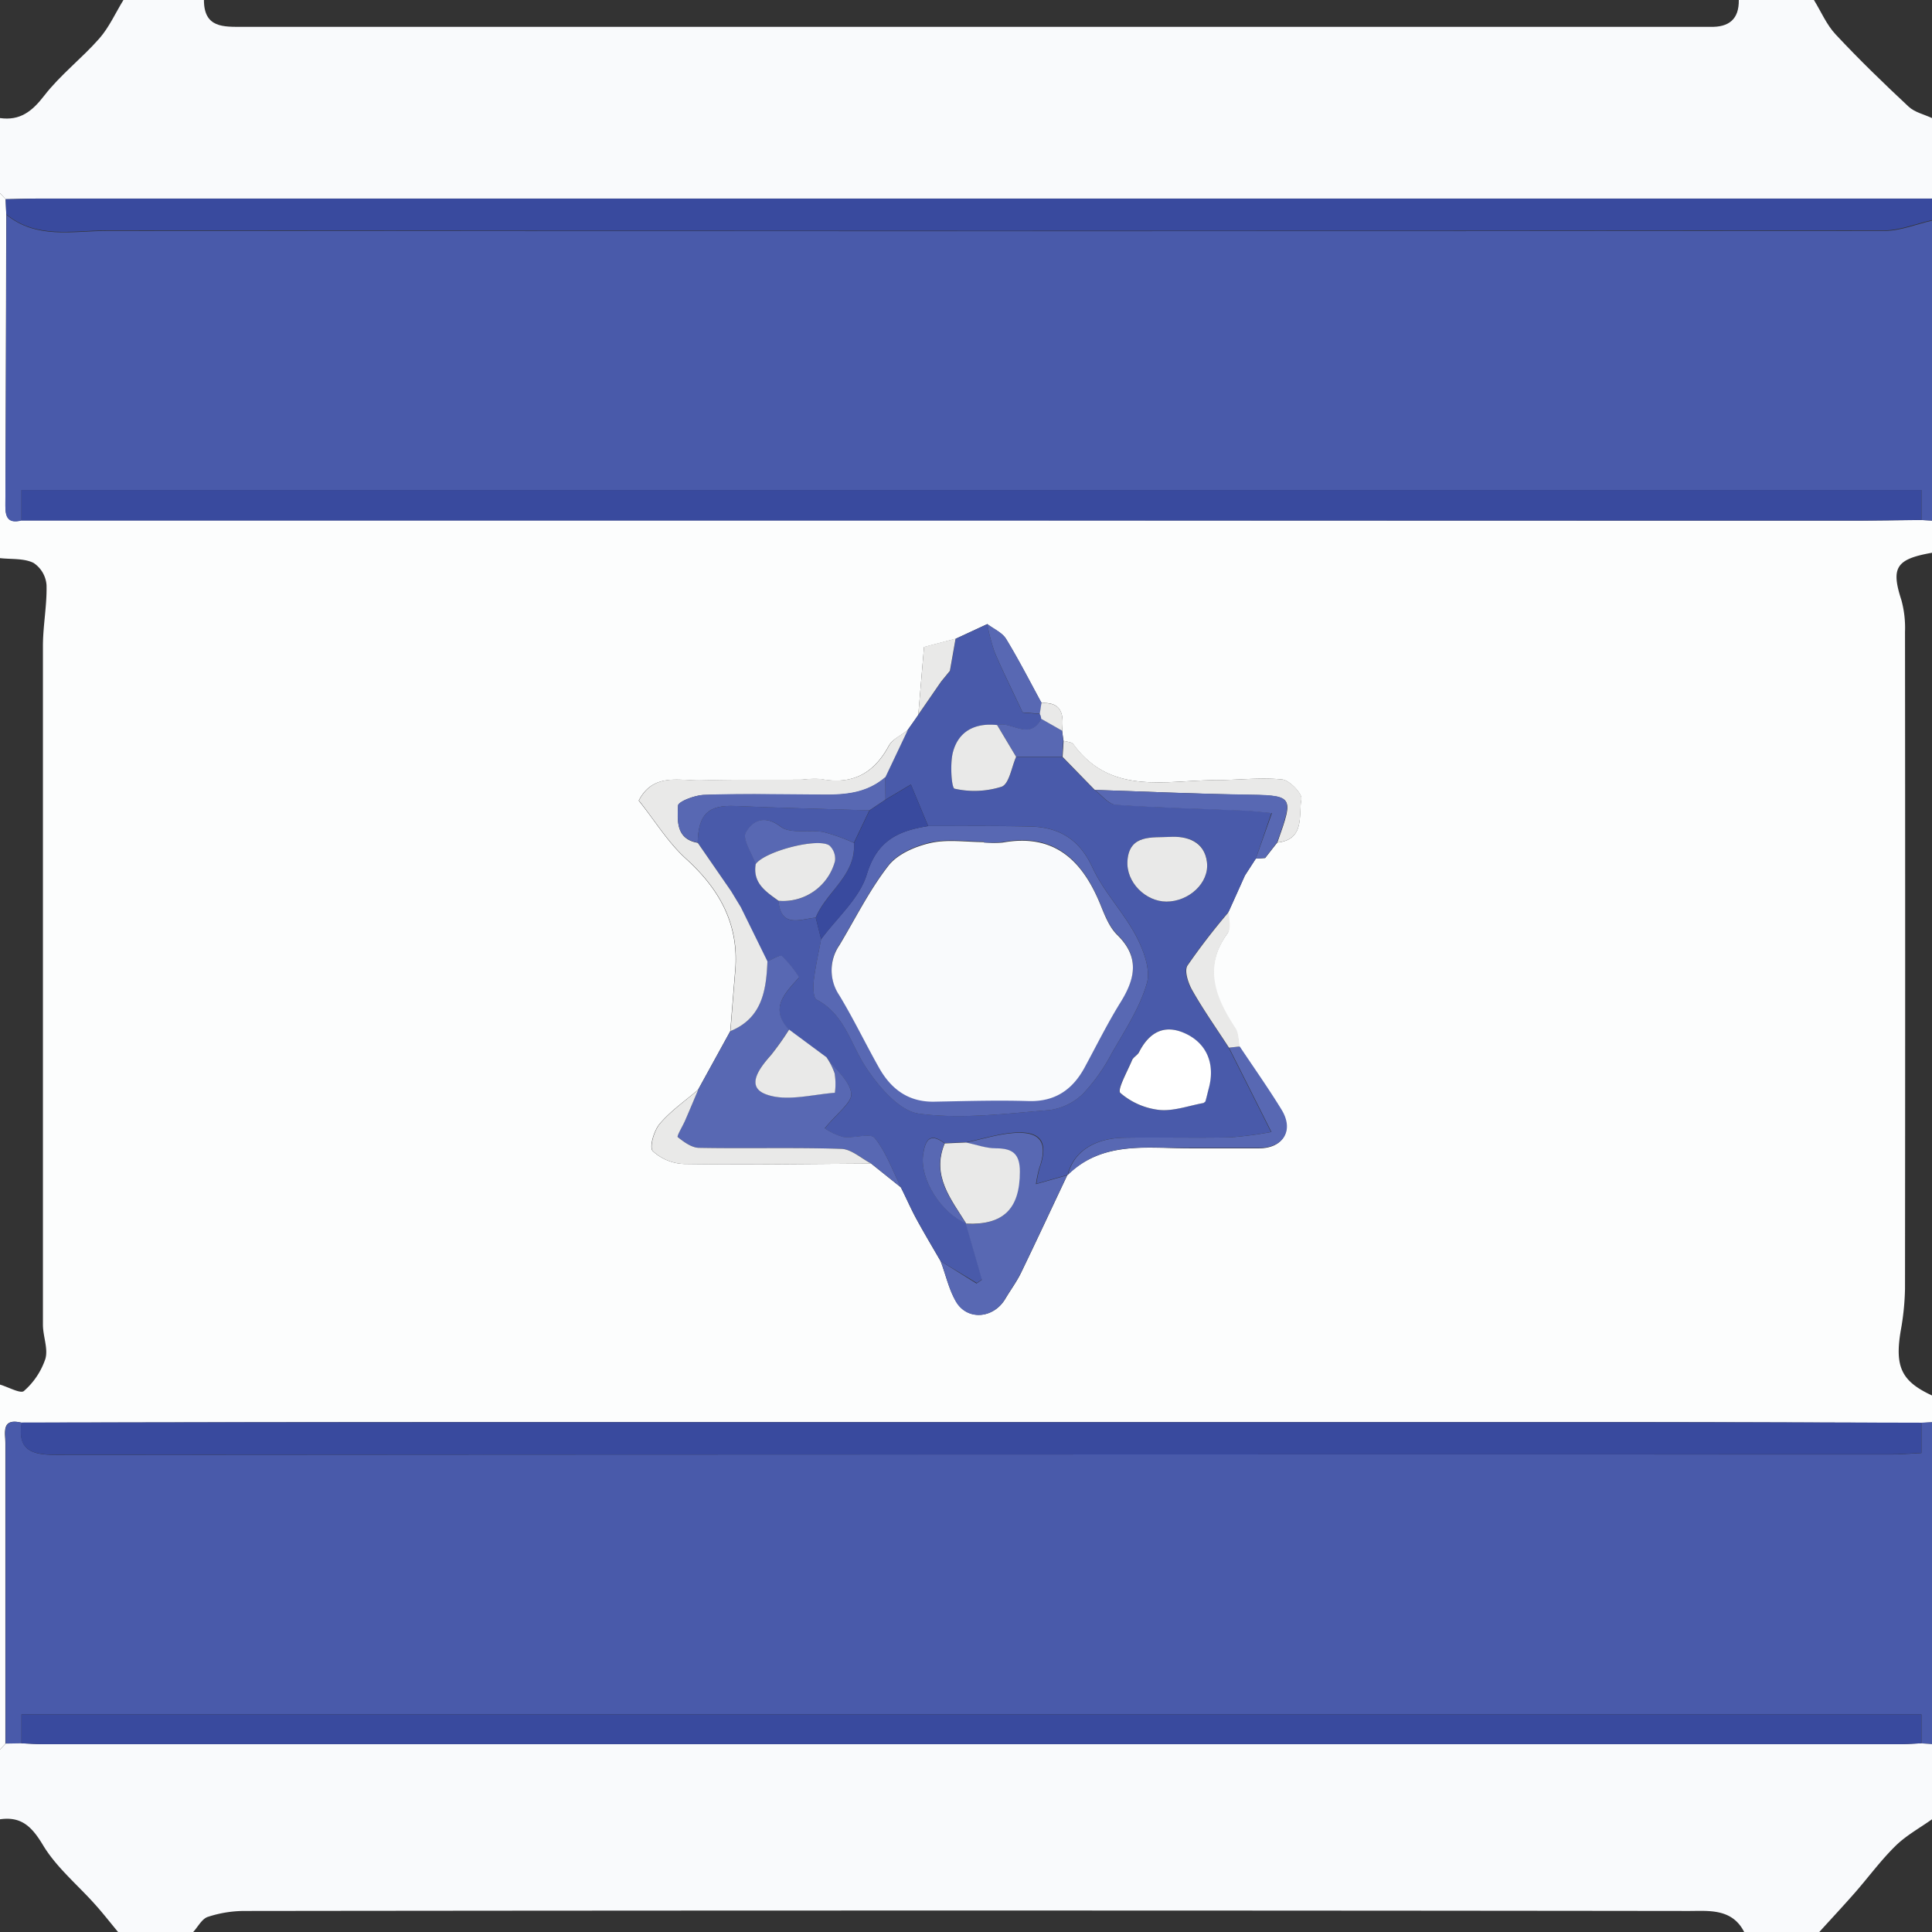 <svg id="Layer_1" data-name="Layer 1" xmlns="http://www.w3.org/2000/svg" viewBox="0 0 360 360"><rect x="0" y="0" width="360" height="360" fill="#333333" stroke="none"/><defs><style>.cls-1{fill:#fcfdfd;}.cls-2{fill:#495aaa;}.cls-3{fill:#f9fafc;}.cls-4{fill:#394a9e;}.cls-5{fill:#5868b3;}.cls-6{fill:#e9e9e8;}.cls-7{fill:#fff;}</style></defs><title>ISRAEL</title><path class="cls-1" d="M0,326V258c1.54.45,3.84,1.75,4.46,1.19a13.74,13.74,0,0,0,4-6C9,251.27,8,249,8,246.82q0-63.23,0-126.44c0-3.79.77-7.59.67-11.37a5.44,5.44,0,0,0-2.42-4.12C4.46,104,2.12,104.24,0,104V36l1.05,1.12L1.17,40C1.11,58,1.09,76,1,94.05c0,2.29.51,3.52,3,2.9,6.23,0,12.45,0,18.68,0h163.5Q266.11,97,346,97c4,0,8-.06,12-.1l2,.1v6c-6.73,1.18-7.67,2.77-5.7,8.83a19.51,19.51,0,0,1,.67,5.87q.06,61.23,0,122.45a48.63,48.63,0,0,1-.81,7.88c-1.11,6.68.16,9.37,5.85,12v5l-2,.1c-19-.05-37.95-.14-56.92-.14q-106.59,0-213.19,0Q45.94,265,4,265.1C.16,264.17,1,267,1,269q0,28,0,55.92ZM197.91,136.16c.3-2.89.06-5.38-3.83-5.16-2.17-4-4.23-8-6.6-11.92-.73-1.2-2.32-1.87-3.52-2.79l-5.9,2.74-5.88,1.54c-.39,4.55-.73,8.59-1.07,12.63-.66,1-1.33,1.91-2,2.86-1.19,1-2.84,1.68-3.51,2.92-2.79,5.17-6.83,7.31-12.64,6.19a18.23,18.23,0,0,0-3.45.11c-6.25.05-12.51,0-18.76.14-4.14.12-9-1.51-11.74,3.76,3,3.73,5.43,7.8,8.8,10.85,6.26,5.68,9.88,12.18,9.18,20.77-.32,3.79-.61,7.57-.92,11.35l-6,10.91c-2.42,2.08-5.11,3.93-7.15,6.34-1.08,1.26-2,4.4-1.29,5.09a9.09,9.09,0,0,0,5.89,2.4c11.6.16,23.2,0,34.8-.08l5.54,4.44c1,1.95,1.83,3.94,2.87,5.84,1.45,2.66,3,5.26,4.52,7.88,1,2.56,1.54,5.34,2.95,7.63,2.17,3.54,7,3.05,9.15-.62,1-1.68,2.18-3.25,3-5,2.9-6,5.69-12,8.53-18l0,0c6.54-6.43,14.84-5,22.78-5,4.3,0,8.61,0,12.91,0,4.52,0,6.48-3.3,4.13-7.13-2.46-4-5.18-7.85-7.79-11.77-.23-1.12-.17-2.44-.75-3.33-3.73-5.69-6.15-11.36-1.47-17.8.64-.89.15-2.6.18-3.93q1.55-3.42,3.08-6.84L234,160l0,0,1.74-.11L238,157h0c5.2-.55,3.93-5.07,4.49-8.09.19-1-2.2-3.53-3.59-3.67-4.07-.4-8.23.12-12.35.13-9.41,0-19.55,2.91-26.56-6.7-.31-.42-1.2-.43-1.82-.63Z"/><path class="cls-2" d="M1.05,324.89q0-28,0-55.92c0-2-.86-4.8,3-3.87-.85,5.18,1.91,6,6.38,6q171-.13,342.08-.08c1.62,0,3.25-.15,5.52-.26V265.1l2-.1v60l-2-.16v-5.39H4v5.39Z"/><path class="cls-2" d="M4,97c-2.53.62-3.06-.61-3-2.9.12-18,.14-36,.2-54.07,5.63,4.59,12.31,3,18.63,3q165.66.09,331.3,0c3,0,5.93-1.25,8.9-1.92V97l-2-.1V91.31H4Z"/><path class="cls-3" d="M1.05,37.12,0,36V22c3.75.53,6-1.26,8.26-4.2,3-3.87,7-6.93,10.25-10.63C20.34,5.08,21.52,2.41,23,0H38c0,5.25,3.67,5,7.31,5H316.69c.66,0,1.33,0,2,0,3.44.1,5.37-1.4,5.31-5h14c1.33,2.16,2.35,4.61,4.05,6.42,4.35,4.66,8.93,9.1,13.59,13.45,1.13,1.06,2.89,1.44,4.36,2.13V37H7C5,37,3,37.08,1.05,37.12Z"/><path class="cls-3" d="M1.05,324.89l3-.05c1.33.05,2.66.16,4,.16H354c1.33,0,2.66-.11,4-.16l2,.16v14c-2.28,1.62-4.8,3-6.77,4.93-2.72,2.66-5,5.77-7.5,8.64-2.2,2.51-4.48,4.95-6.73,7.43H325c-2.25-4.44-6.64-3.92-10.35-3.92q-134.53-.16-269.06,0a21.87,21.87,0,0,0-6.82,1.09C37.65,357.5,36.91,359,36,360H22c-1.42-1.71-2.78-3.46-4.26-5.11-3.26-3.66-7.19-6.89-9.68-11C6,340.46,4.06,338.41,0,339V326Z"/><path class="cls-4" d="M1.05,37.12c2,0,4-.11,6-.11H360v4c-3,.67-5.93,1.91-8.9,1.92q-165.65.15-331.3,0c-6.32,0-13,1.61-18.63-3Z"/><path class="cls-2" d="M232,163.08q-1.53,3.42-3.08,6.84a122.4,122.4,0,0,0-7.71,10c-.62,1,.13,3.26.88,4.58,2.11,3.67,4.55,7.16,6.85,10.72,2.55,5.05,5.09,10.11,7.9,15.71a68.69,68.69,0,0,1-7.62,1c-6.61.14-13.23,0-19.85.07-5.62.1-9.41,2.72-10.44,6.92l0,0-5.81,1.65a23.43,23.43,0,0,1,.62-3c1.61-4.57.38-6.75-4.3-6.55-3.16.14-6.29,1.18-9.43,1.82l-4,.16c-3-2.28-3.69-.15-4,2.21-.61,4.54,3.33,10.71,8,12.73h0q1.49,5.22,3,10.44l-1,.69L175.28,235c-1.51-2.62-3.07-5.22-4.52-7.88-1-1.9-1.92-3.89-2.87-5.84-1.57-3.13-2.75-6.56-4.9-9.22-.79-1-3.9.12-5.88-.19a11.71,11.71,0,0,1-3.42-1.6c2.2-2.74,5.15-4.84,4.93-6.52-.31-2.4-3-4.5-4.61-6.72l-7-5.16c-3.81-4-.59-6.92,1.89-9.74a21.73,21.73,0,0,0-3.2-3.95c-.39-.32-1.8.62-2.74,1L138,169l-1.82-3L130,157c.15-5.36,2-7,7-6.82,8.33.35,16.67.55,25,.81l-2.89,6.06a34.89,34.89,0,0,0-5.61-2c-2.69-.51-6.18.39-8-1-3.16-2.42-5.4-.9-6.5,1.08-.69,1.24,1.14,3.88,1.84,5.9-.61,3.53,1.9,5.13,4.23,6.85.48,5.12,4,3.39,6.94,3.12l1,4c-.48,2.59-1.07,5.17-1.38,7.78-.13,1.17-.09,3.14.55,3.48,5.18,2.73,6.28,8.16,9.11,12.5,2.39,3.65,6.24,8.23,9.94,8.74,7.91,1.08,16.16,0,24.23-.65a11.08,11.08,0,0,0,6.31-3,33.65,33.65,0,0,0,5.37-7.55c2.43-4.25,5.23-8.46,6.56-13.07.74-2.57-.62-6.19-2-8.83-2.36-4.46-6.06-8.26-8.16-12.81-2.44-5.3-6.26-7.47-11.64-7.59-6.31-.14-12.63-.07-18.95-.08l-3.22-7.74L165,149l-.06-4.14q2.09-4.4,4.18-8.8c.66-.95,1.33-1.9,2-2.86l4.25-6.16,1.65-2,1.05-6,5.9-2.74a35.55,35.55,0,0,0,1.36,5.21c1.49,3.54,3.22,7,5.23,11.27l3.22.26a1.81,1.81,0,0,1,.26.9c-2.2,4.23-5.54.38-8.23,1.17-4.1-.43-7.24,1.12-8.26,5.16-.54,2.18-.23,6.59.33,6.7a16.8,16.8,0,0,0,8.8-.38c1.39-.53,1.81-3.62,2.67-5.56h8.59l6,6.16c1.29.95,2.54,2.64,3.89,2.74,8,.56,16,.74,23.95,1.09,1.68.07,3.35.29,5.14.45L234,160l0,0Zm-7.77,42.45c.12-.11.32-.2.36-.33.23-.8.41-1.61.62-2.41,1.21-4.47-.31-8.38-4.45-10.25-3.89-1.76-6.7-.13-8.55,3.53-.28.57-1.06.91-1.3,1.49-.87,2.08-2.8,5.53-2.18,6.09a13.36,13.36,0,0,0,7.27,3.17C218.71,207.08,221.51,206,224.26,205.53ZM217.35,168c4.15,0,8-3.43,7.55-7.32s-3.55-4.93-6.93-4.74-7.5-.53-7.88,4.39C209.77,164.4,213.5,168,217.35,168Z"/><path class="cls-4" d="M358,265.1v5.63c-2.27.11-3.9.26-5.52.26q-171,0-342.08.08c-4.47,0-7.23-.79-6.38-6Q45.95,265,87.88,265q106.59,0,213.19,0C320,265,339,265.05,358,265.1Z"/><path class="cls-4" d="M4,97V91.31H358V96.9c-4,0-8,.1-12,.1q-79.9,0-159.82,0H22.69C16.46,97,10.24,97,4,97Z"/><path class="cls-5" d="M154,197c1.65,2.22,4.3,4.32,4.61,6.72.22,1.68-2.73,3.78-4.93,6.52a11.71,11.71,0,0,0,3.42,1.6c2,.31,5.09-.79,5.88.19,2.15,2.66,3.33,6.09,4.9,9.22l-5.54-4.44c-1.86-1-3.7-2.69-5.59-2.75-8.81-.28-17.64,0-26.47-.19-1.38,0-2.85-1.07-4-2-.22-.18.9-2,1.37-3.08.83-1.91,1.63-3.83,2.44-5.74l6-10.91c5.89-2.44,6.67-7.58,6.89-13,.94-.36,2.35-1.3,2.74-1a21.73,21.73,0,0,1,3.2,3.95c-2.48,2.82-5.7,5.7-1.89,9.74a52.57,52.57,0,0,1-3.39,4.77c-2.07,2.36-4.67,5.83-1,7.26s8.58.08,12.92-.26a12.35,12.35,0,0,0-.05-3.62A12.59,12.59,0,0,0,154,197Z"/><path class="cls-5" d="M175.28,235l6.68,4.16,1-.69q-1.5-5.22-3-10.44c7,.31,10-2.77,10-9.68,0-3.27-1.31-4.37-4.44-4.35-1.86,0-3.73-.7-5.6-1.08,3.14-.64,6.27-1.68,9.43-1.82,4.68-.2,5.91,2,4.3,6.55a23.43,23.43,0,0,0-.62,3l5.81-1.65c-2.84,6-5.63,12-8.53,18-.84,1.74-2,3.31-3,5-2.14,3.67-7,4.16-9.15.62C176.82,240.31,176.24,237.53,175.28,235Z"/><path class="cls-6" d="M143,179.13c-.22,5.44-1,10.58-6.89,13,.31-3.78.6-7.56.92-11.35.7-8.59-2.92-15.09-9.18-20.77-3.37-3.05-5.83-7.12-8.8-10.85,2.78-5.27,7.6-3.64,11.74-3.76,6.25-.18,12.51-.09,18.76-.14a18.23,18.23,0,0,1,3.45-.11c5.81,1.12,9.85-1,12.64-6.19.67-1.24,2.32-2,3.51-2.92q-2.09,4.41-4.18,8.81c-4.41,3.82-9.75,3.25-15,3.21-6.3,0-12.6-.15-18.89.08-1.68.07-4.7,1.22-4.73,2-.1,2.73-.45,6.2,3.67,6.91l6.21,9,1.82,3Z"/><path class="cls-6" d="M204,147.19l-6-6.16c.07-1,.13-2,.19-3,.62.2,1.51.21,1.82.63,7,9.61,17.15,6.73,26.56,6.7,4.12,0,8.28-.53,12.35-.13,1.39.14,3.78,2.64,3.59,3.67-.56,3,.71,7.54-4.49,8.09,3.14-8.88,3.14-8.77-6.7-8.91C222.15,147.9,213.07,147.48,204,147.19Z"/><path class="cls-5" d="M199,218.92c1-4.2,4.82-6.82,10.44-6.92,6.62-.11,13.24.07,19.85-.07a68.69,68.69,0,0,0,7.62-1c-2.81-5.6-5.35-10.66-7.9-15.71l2-.22c2.61,3.92,5.33,7.76,7.79,11.77,2.35,3.83.39,7.09-4.13,7.13-4.3,0-8.61,0-12.91,0C213.8,214,205.5,212.49,199,218.92Z"/><path class="cls-6" d="M130.1,203.06c-.81,1.91-1.61,3.83-2.44,5.74-.47,1.08-1.59,2.9-1.37,3.08,1.15.92,2.62,2,4,2,8.83.16,17.66-.09,26.47.19,1.89.06,3.73,1.79,5.59,2.75-11.6.06-23.2.24-34.8.08a9.09,9.09,0,0,1-5.89-2.4c-.68-.69.21-3.83,1.29-5.09C125,207,127.68,205.14,130.1,203.06Z"/><path class="cls-5" d="M204,147.19c9.09.29,18.17.71,27.27.85,9.84.14,9.84,0,6.7,8.91h0l-2.24,2.89L234,160l3-8.48c-1.79-.16-3.46-.38-5.14-.45-8-.35-16-.53-23.95-1.09C206.52,149.83,205.27,148.14,204,147.19Z"/><path class="cls-6" d="M231,195l-2,.22c-2.3-3.56-4.74-7-6.85-10.72-.75-1.32-1.5-3.61-.88-4.58a122.4,122.4,0,0,1,7.71-10c0,1.33.46,3-.18,3.93-4.68,6.44-2.26,12.11,1.47,17.8C230.82,192.54,230.76,193.86,231,195Z"/><path class="cls-5" d="M193.77,133l-3.22-.26c-2-4.3-3.74-7.73-5.23-11.27a35.55,35.55,0,0,1-1.36-5.21c1.2.92,2.79,1.59,3.52,2.79,2.37,3.87,4.43,7.93,6.6,11.92C194,131.67,193.88,132.35,193.77,133Z"/><path class="cls-5" d="M198.12,138c-.06,1-.12,2-.19,3h-8.59l-3.54-5.92c2.69-.79,6,3.06,8.23-1.17l3.88,2.23Z"/><path class="cls-6" d="M175.36,127l-4.25,6.16c.34-4,.68-8.08,1.07-12.63l5.88-1.54L177,125Z"/><path class="cls-6" d="M197.91,136.16,194,133.93a1.81,1.81,0,0,0-.26-.9c.11-.68.21-1.36.31-2C198,130.78,198.21,133.27,197.91,136.16Z"/><path class="cls-5" d="M232,163.08,234,160Z"/><path class="cls-6" d="M235.71,159.84,238,157Z"/><path class="cls-4" d="M358,324.84c-1.33.05-2.66.16-4,.16H8c-1.33,0-2.66-.11-4-.16v-5.39H358Z"/><path class="cls-5" d="M172.94,153.93c6.32,0,12.64-.06,18.95.08,5.38.12,9.2,2.29,11.64,7.59,2.1,4.55,5.8,8.35,8.16,12.81,1.39,2.64,2.75,6.26,2,8.83-1.33,4.61-4.13,8.82-6.56,13.07a33.65,33.65,0,0,1-5.37,7.55,11.08,11.08,0,0,1-6.31,3c-8.07.64-16.32,1.73-24.23.65-3.7-.51-7.55-5.09-9.94-8.74-2.83-4.34-3.93-9.77-9.11-12.5-.64-.34-.68-2.31-.55-3.48.31-2.61.9-5.19,1.38-7.78,2.94-4,7.18-7.64,8.52-12.12C163.44,156.55,167.48,154.78,172.94,153.93Zm10.41,3v-.12c-3.32,0-6.77-.55-9.93.16-2.84.64-6.16,2.05-7.86,4.23-3.54,4.54-6.14,9.83-9.13,14.8a8.27,8.27,0,0,0-.05,9.34c2.66,4.39,4.88,9,7.4,13.5,2.27,4,5.54,6.48,10.45,6.34,5.81-.15,11.63-.29,17.44-.11,5,.14,8.18-2.12,10.43-6.25s4.28-8.27,6.73-12.21c2.75-4.44,3.53-8.4-.66-12.51-1.47-1.44-2.31-3.64-3.12-5.62-3.35-8.21-8.55-13.33-18.22-11.58A20.19,20.19,0,0,1,183.35,157Z"/><path class="cls-7" d="M224.26,205.53c-2.75.49-5.55,1.55-8.23,1.29a13.36,13.36,0,0,1-7.27-3.17c-.62-.56,1.31-4,2.18-6.09.24-.58,1-.92,1.3-1.49,1.85-3.66,4.66-5.29,8.55-3.53,4.14,1.87,5.66,5.78,4.45,10.25-.21.8-.39,1.61-.62,2.41C224.58,205.33,224.38,205.42,224.26,205.53Z"/><path class="cls-6" d="M180,212.89c1.87.38,3.74,1.09,5.6,1.08,3.13,0,4.44,1.08,4.44,4.35,0,6.91-3.06,10-10,9.68h0c-2.83-4.58-6.51-8.93-4-14.94Z"/><path class="cls-4" d="M172.94,153.93c-5.46.85-9.5,2.62-11.41,9C160.19,167.38,156,171,153,175l-1-4c2-4.84,7.53-7.86,7.13-13.92q1.44-3,2.89-6.06l3-2,4.72-2.81Z"/><path class="cls-6" d="M217.35,168c-3.85,0-7.58-3.59-7.26-7.67.38-4.92,4.63-4.2,7.88-4.39s6.48.87,6.93,4.74S221.5,168,217.35,168Z"/><path class="cls-5" d="M165,149l-3,2c-8.34-.26-16.68-.46-25-.81-5-.22-6.86,1.46-7,6.82-4.12-.71-3.77-4.18-3.67-6.91,0-.73,3.05-1.88,4.73-2,6.29-.23,12.59-.12,18.89-.08,5.25,0,10.59.61,15-3.21Z"/><path class="cls-6" d="M154,197a12.59,12.59,0,0,1,1.52,3,12.35,12.35,0,0,1,.05,3.62c-4.34.34-9.18,1.71-12.92.26s-1.1-4.9,1-7.26a52.57,52.57,0,0,0,3.39-4.77Z"/><path class="cls-5" d="M159.12,157.07c.4,6.06-5.15,9.08-7.13,13.92-2.9.27-6.46,2-6.94-3.12a10,10,0,0,0,10.52-7.4,3.4,3.4,0,0,0-1-2.87c-2.06-1.6-12.06,1-13.77,3.42-.7-2-2.53-4.66-1.84-5.9,1.1-2,3.34-3.5,6.5-1.08,1.85,1.4,5.34.5,8,1A34.89,34.89,0,0,1,159.12,157.07Z"/><path class="cls-6" d="M185.8,135.1l3.54,5.92c-.86,1.94-1.28,5-2.67,5.56a16.8,16.8,0,0,1-8.8.38c-.56-.11-.87-4.52-.33-6.7C178.56,136.22,181.7,134.67,185.8,135.1Z"/><path class="cls-6" d="M140.82,161c1.71-2.39,11.71-5,13.77-3.42a3.4,3.4,0,0,1,1,2.87,10,10,0,0,1-10.52,7.4C142.72,166.15,140.21,164.55,140.82,161Z"/><path class="cls-5" d="M176,213.05c-2.53,6,1.15,10.36,4,14.94-4.65-2-8.59-8.19-8-12.73C172.33,212.9,173,210.77,176,213.05Z"/><path class="cls-5" d="M138,169l-1.82-3Z"/><path class="cls-5" d="M175.36,127l1.65-2Z"/><path class="cls-3" d="M183.35,157a20.19,20.19,0,0,0,3.48,0c9.67-1.75,14.87,3.37,18.22,11.58.81,2,1.65,4.18,3.12,5.62,4.19,4.11,3.41,8.07.66,12.51-2.45,3.94-4.51,8.12-6.73,12.21s-5.48,6.39-10.43,6.25c-5.81-.18-11.63,0-17.44.11-4.91.14-8.18-2.31-10.45-6.34-2.52-4.47-4.74-9.11-7.4-13.5a8.27,8.27,0,0,1,.05-9.34c3-5,5.59-10.26,9.13-14.8,1.7-2.18,5-3.59,7.86-4.23,3.16-.71,6.61-.16,9.93-.16Z"/></svg>